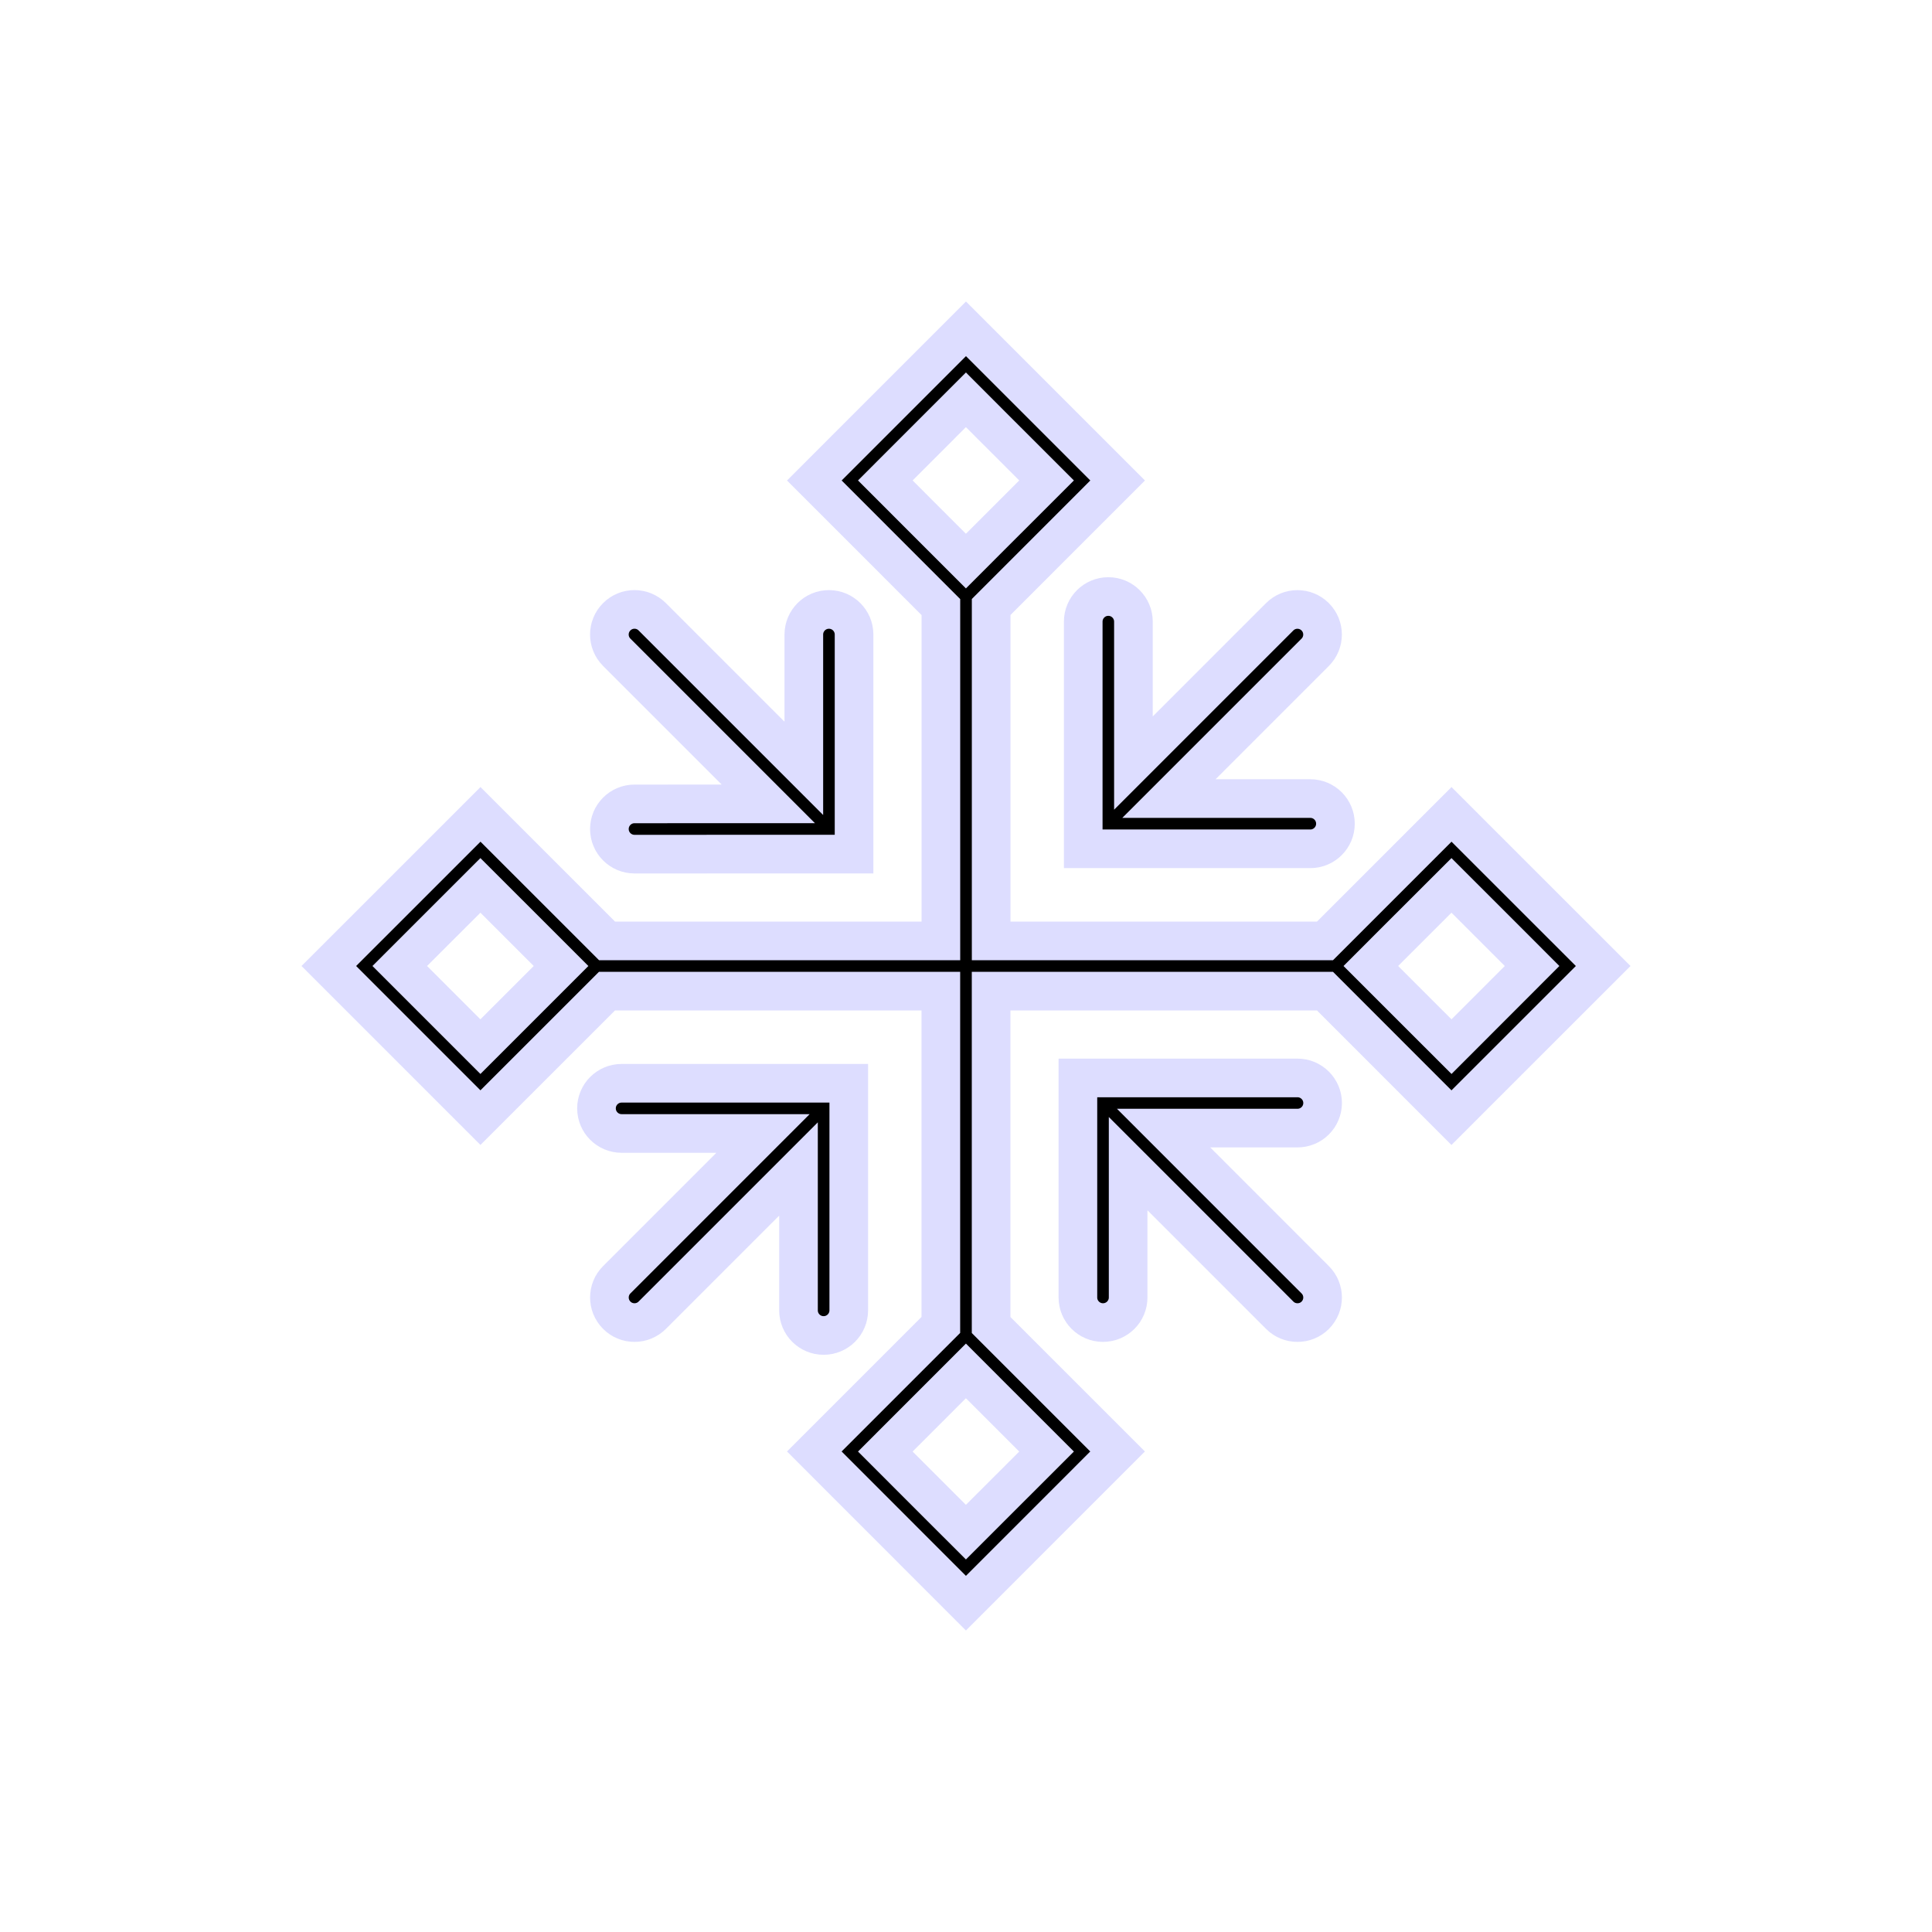 <?xml version="1.0" encoding="utf-8"?>
<!-- Generator: Adobe Illustrator 16.0.4, SVG Export Plug-In . SVG Version: 6.00 Build 0)  -->
<!DOCTYPE svg PUBLIC "-//W3C//DTD SVG 1.1//EN" "http://www.w3.org/Graphics/SVG/1.1/DTD/svg11.dtd">
<svg version="1.1" id="Layer_1" xmlns="http://www.w3.org/2000/svg" xmlns:xlink="http://www.w3.org/1999/xlink" x="0px" y="0px"
	 width="50px" height="50px" viewBox="0 0 50 50" enable-background="new 0 0 50 50" xml:space="preserve">
<path stroke="#ddddff" d="M21.315,34.562c-0.359,0-0.65-0.291-0.65-0.649v-3.66l-3.785,3.785c-0.127,0.127-0.293,0.19-0.459,0.19
	s-0.333-0.063-0.459-0.19c-0.254-0.254-0.254-0.665,0-0.919l3.785-3.785h-3.66c-0.359,0-0.65-0.291-0.65-0.65
	c0-0.358,0.291-0.649,0.65-0.649h5.229h0.65v0.649v5.229C21.965,34.271,21.674,34.562,21.315,34.562z M28.034,16.088v5.229v0.65
	h0.649h5.229c0.358,0,0.649-0.291,0.649-0.65s-0.291-0.65-0.649-0.65h-3.66l3.785-3.785c0.254-0.254,0.254-0.665,0-0.919
	s-0.665-0.254-0.919,0l-3.785,3.785v-3.66c0-0.359-0.291-0.65-0.65-0.65C28.325,15.438,28.034,15.729,28.034,16.088z M15.771,21.455
	c0,0.359,0.291,0.65,0.65,0.65l5.682-0.001v-5.682c0-0.359-0.291-0.65-0.65-0.65s-0.65,0.291-0.65,0.65v3.463l-3.923-3.923
	c-0.254-0.254-0.665-0.254-0.919,0s-0.254,0.665,0,0.919l3.923,3.923l-3.463,0.001C16.062,20.805,15.771,21.096,15.771,21.455z
	 M34.229,28.546c0-0.358-0.291-0.649-0.65-0.649h-5.033h-0.65v0.649v5.033c0,0.358,0.291,0.649,0.65,0.649s0.65-0.291,0.65-0.649
	v-3.464l3.924,3.924c0.127,0.127,0.293,0.189,0.459,0.189s0.333-0.062,0.459-0.189c0.254-0.254,0.254-0.665,0-0.919l-3.924-3.925
	h3.464C33.938,29.195,34.229,28.905,34.229,28.546z M41.49,25l-3.926,3.925L34.29,25.65h-8.64v8.641l3.273,3.273l-3.925,3.926
	l-3.924-3.926l3.275-3.275V25.65h-8.64l-3.275,3.274L8.51,25l3.925-3.924l3.275,3.274h8.64v-8.639l-3.275-3.276l3.924-3.925
	l3.925,3.925l-3.273,3.274v8.641h8.64l3.274-3.274L41.49,25z M14.52,25l-0.65-0.65l-1.437-1.436l-1.437,1.436L10.346,25l0.65,0.65
	l1.437,1.437l1.437-1.437L14.52,25z M25.648,36.13l-0.65-0.651l-0.649,0.649l-1.437,1.438l1.437,1.438l0.649,0.648l0.65-0.65
	l1.437-1.436L25.648,36.13z M25.648,13.87l1.437-1.436l-1.437-1.436l-0.65-0.651l-0.649,0.649l-1.437,1.438l1.437,1.438l0.649,0.649
	L25.648,13.87z M39.001,25.65L39.65,25l-0.649-0.65l-1.437-1.436l-1.438,1.436L35.477,25l0.65,0.65l1.438,1.437L39.001,25.65z"/>
</svg>
